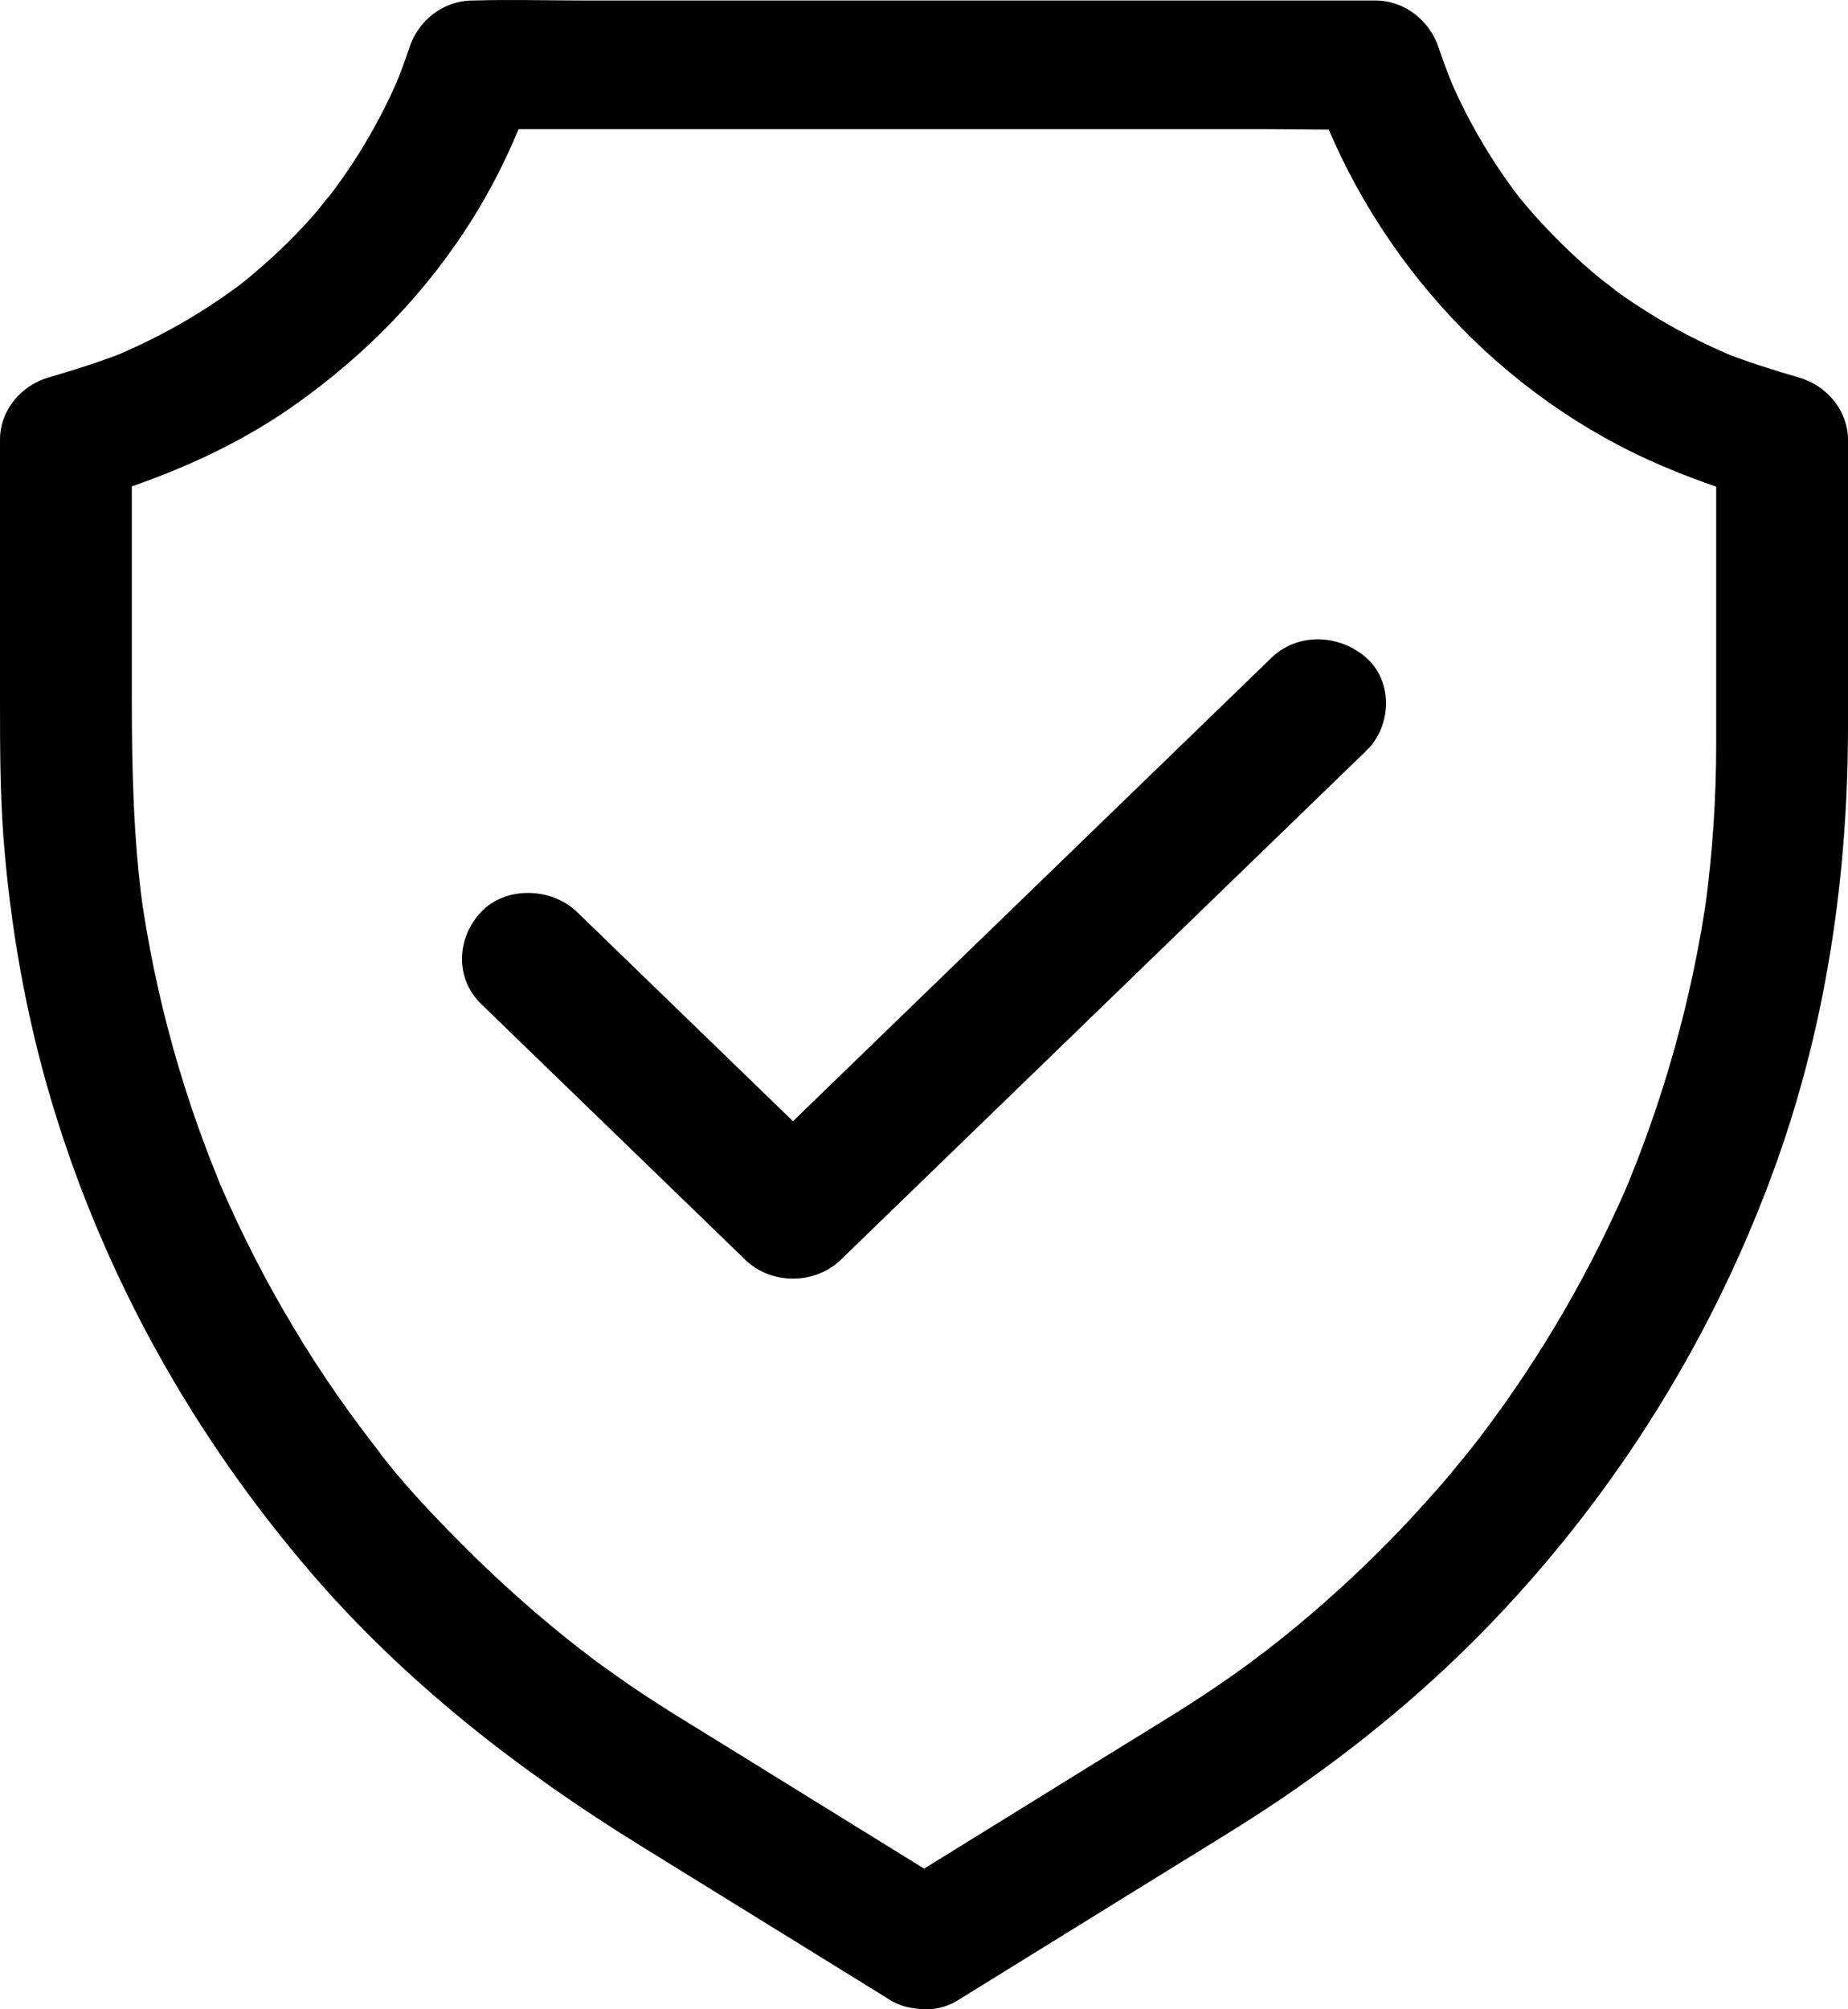<svg width="46" height="50" viewBox="0 0 46 50" fill="none" xmlns="http://www.w3.org/2000/svg">
<path d="M23.84 49.778C25.694 48.628 27.554 47.484 29.408 46.335C30.248 45.816 31.098 45.303 31.916 44.747C33.82 43.453 35.603 41.978 37.183 40.321C40.321 37.038 42.714 33.141 44.228 28.907C45.473 25.416 46 21.749 46 18.06C46 15.75 46 13.441 46 11.132C46 11.067 46 11.009 46 10.944C46 10.228 45.484 9.603 44.793 9.399C44.124 9.202 43.46 8.998 42.818 8.737C42.949 8.79 43.081 8.843 43.213 8.897C42.554 8.624 41.913 8.309 41.303 7.945C41.002 7.764 40.705 7.576 40.415 7.373C40.338 7.32 40.267 7.266 40.19 7.213C40.157 7.192 40.129 7.165 40.096 7.143C39.959 7.042 40.294 7.298 40.272 7.277C40.14 7.154 39.981 7.053 39.844 6.94C39.301 6.497 38.796 6.01 38.324 5.497C38.209 5.374 38.099 5.246 37.989 5.117C37.929 5.048 37.874 4.978 37.814 4.909C37.655 4.716 38.055 5.224 37.852 4.957C37.638 4.679 37.435 4.396 37.243 4.102C36.799 3.428 36.415 2.717 36.097 1.979C36.151 2.107 36.206 2.236 36.261 2.364C36.097 1.979 35.943 1.584 35.811 1.188C35.586 0.514 34.972 0.012 34.226 0.012C33.48 0.012 32.733 0.012 31.987 0.012C30.198 0.012 28.404 0.012 26.616 0.012C24.459 0.012 22.303 0.012 20.147 0.012C18.276 0.012 16.405 0.012 14.534 0.012C13.629 0.012 12.718 -0.015 11.813 0.012C11.802 0.012 11.785 0.012 11.774 0.012C11.028 0.012 10.408 0.514 10.189 1.188C10.057 1.589 9.909 1.979 9.739 2.364C9.794 2.236 9.849 2.107 9.903 1.979C9.624 2.621 9.294 3.246 8.921 3.84C8.735 4.134 8.537 4.422 8.329 4.706C8.274 4.78 8.219 4.85 8.164 4.925C8.142 4.957 8.115 4.984 8.093 5.016C7.989 5.149 8.252 4.823 8.23 4.845C8.104 4.968 8 5.128 7.884 5.262C7.429 5.791 6.93 6.283 6.397 6.737C6.271 6.849 6.14 6.956 6.008 7.058C5.937 7.117 5.865 7.17 5.794 7.224C5.596 7.379 6.118 6.988 5.843 7.181C5.558 7.389 5.267 7.587 4.965 7.774C4.274 8.207 3.544 8.576 2.787 8.892C2.919 8.838 3.051 8.785 3.182 8.731C2.535 8.993 1.876 9.196 1.207 9.394C0.51 9.597 0 10.223 0 10.939C0 13.088 0 15.237 0 17.386C0 18.52 0 19.653 0.082 20.786C0.252 23.042 0.647 25.293 1.3 27.463C2.595 31.772 4.823 35.755 7.786 39.187C10.106 41.871 12.899 44.047 15.933 45.923C17.958 47.174 19.982 48.425 22.007 49.676C22.056 49.708 22.111 49.74 22.16 49.772C22.89 50.221 24.009 49.943 24.41 49.195C24.838 48.404 24.597 47.479 23.817 47.003C21.776 45.741 19.735 44.48 17.694 43.218C17.426 43.052 17.157 42.887 16.888 42.721C16.465 42.459 16.043 42.186 15.631 41.903C15.384 41.732 15.138 41.556 14.891 41.379C14.781 41.299 14.671 41.213 14.562 41.133C15.017 41.47 14.551 41.123 14.441 41.037C13.486 40.294 12.581 39.497 11.725 38.653C10.886 37.819 10.035 36.942 9.333 35.996C9.338 36.001 9.596 36.333 9.443 36.129C9.377 36.044 9.311 35.964 9.245 35.878C9.146 35.75 9.053 35.621 8.954 35.493C8.762 35.236 8.576 34.98 8.395 34.718C8.016 34.173 7.654 33.617 7.314 33.045C6.628 31.906 6.024 30.724 5.498 29.511C5.552 29.639 5.607 29.768 5.662 29.896C4.592 27.421 3.863 24.823 3.495 22.16C3.517 22.305 3.533 22.444 3.555 22.588C3.319 20.856 3.281 19.124 3.281 17.386C3.281 15.697 3.281 14.008 3.281 12.318C3.281 11.859 3.281 11.404 3.281 10.944C2.88 11.458 2.474 11.976 2.074 12.489C3.923 11.949 5.701 11.222 7.275 10.121C9.102 8.843 10.655 7.245 11.813 5.363C12.455 4.321 12.965 3.193 13.344 2.038C12.817 2.428 12.285 2.824 11.758 3.214C12.504 3.214 13.25 3.214 13.996 3.214C15.785 3.214 17.579 3.214 19.368 3.214C21.524 3.214 23.68 3.214 25.837 3.214C27.707 3.214 29.578 3.214 31.449 3.214C32.355 3.214 33.266 3.241 34.171 3.214C34.182 3.214 34.198 3.214 34.209 3.214C33.682 2.824 33.15 2.428 32.624 2.038C33.984 6.106 37.029 9.608 41.007 11.431C41.951 11.864 42.928 12.201 43.926 12.489C43.526 11.976 43.12 11.458 42.719 10.944C42.719 12.142 42.719 13.339 42.719 14.537C42.719 15.868 42.719 17.199 42.719 18.525C42.719 19.883 42.626 21.241 42.445 22.588C42.467 22.444 42.483 22.305 42.505 22.16C42.132 24.817 41.402 27.421 40.338 29.896C40.393 29.768 40.447 29.639 40.502 29.511C39.564 31.671 38.374 33.724 36.947 35.621C36.865 35.728 36.788 35.835 36.706 35.937C36.629 36.038 36.311 36.418 36.667 35.99C36.464 36.236 36.261 36.487 36.058 36.733C35.674 37.182 35.279 37.621 34.873 38.048C34.056 38.904 33.183 39.717 32.267 40.476C32.036 40.668 31.801 40.855 31.565 41.037C31.455 41.123 31.345 41.203 31.241 41.288C31.691 40.935 31.219 41.304 31.115 41.379C30.626 41.737 30.127 42.079 29.617 42.406C29.288 42.614 28.959 42.822 28.624 43.026C27.428 43.763 26.232 44.501 25.035 45.244C24.086 45.832 23.137 46.415 22.188 47.003C21.464 47.452 21.102 48.452 21.595 49.195C22.056 49.911 23.066 50.259 23.84 49.778Z" fill="black"/>
<path d="M11.981 24.988C13.897 26.843 15.812 28.698 17.734 30.558C18.008 30.824 18.283 31.09 18.552 31.35C19.196 31.974 20.282 31.974 20.927 31.35C22.405 29.919 23.89 28.481 25.368 27.049C27.71 24.782 30.057 22.509 32.398 20.242C32.936 19.722 33.479 19.195 34.017 18.675C34.639 18.073 34.683 16.966 34.017 16.375C33.345 15.778 32.303 15.73 31.642 16.375C30.163 17.807 28.679 19.244 27.2 20.676C24.859 22.943 22.512 25.216 20.17 27.483C19.633 28.004 19.089 28.53 18.552 29.051C19.341 29.051 20.137 29.051 20.927 29.051C19.011 27.196 17.095 25.341 15.174 23.48C14.899 23.215 14.625 22.949 14.356 22.688C13.734 22.086 12.592 22.043 11.981 22.688C11.365 23.334 11.315 24.343 11.981 24.988Z" fill="black"/>
</svg>
